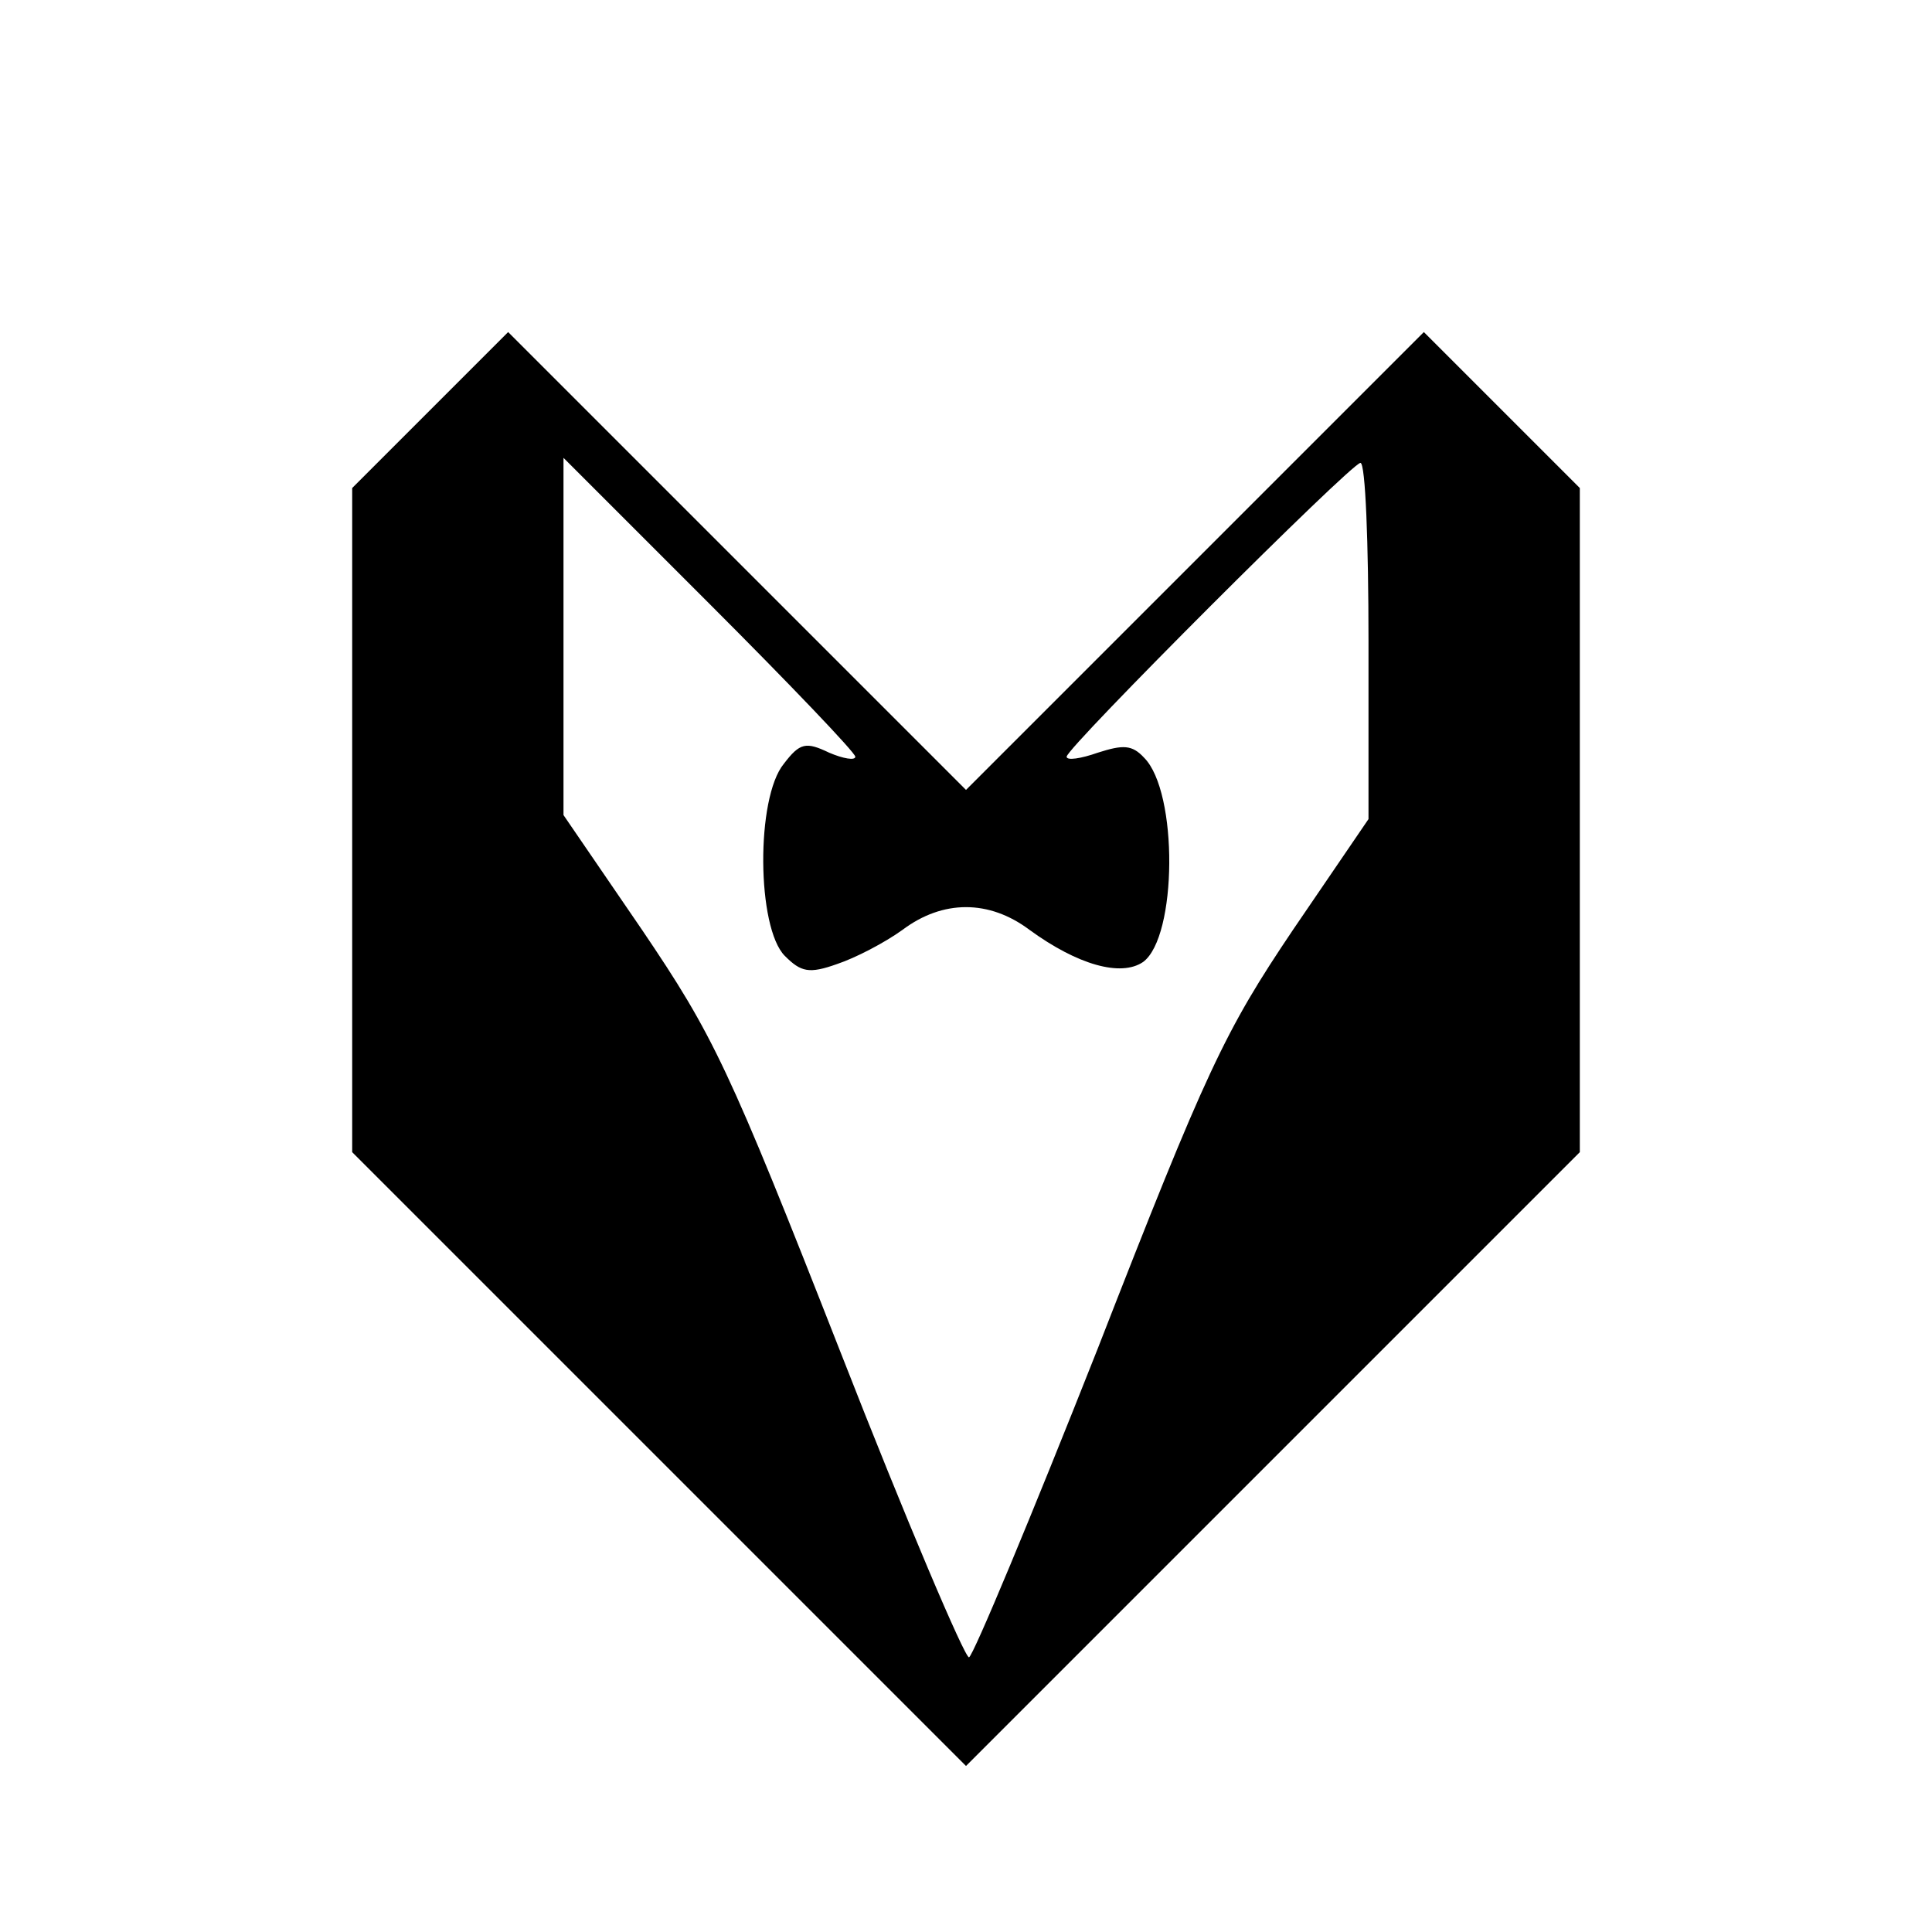 <?xml version="1.0" standalone="no"?>
<!DOCTYPE svg PUBLIC "-//W3C//DTD SVG 20010904//EN"
 "http://www.w3.org/TR/2001/REC-SVG-20010904/DTD/svg10.dtd">
<svg version="1.0" xmlns="http://www.w3.org/2000/svg"
 width="192pt" height="192pt" viewBox="0 0 192 192"
 preserveAspectRatio="xMidYMid meet">

<g transform="translate(0,192) scale(0.1,-0.1)"
fill="#000000" stroke="none">
<path d="M427 1512 l-77 -77 0 -330 0 -330 305 -305 305 -305 305 305 305 305
0 330 0 330 -77 77 -78 78 -227 -227 -228 -228 -228 228 -227 227 -78 -78z
m423 -344 c0 -4 -12 -2 -26 4 -23 11 -29 10 -45 -11 -28 -34 -27 -163 1 -191
16 -16 24 -18 52 -8 18 6 47 21 65 34 40 30 86 30 126 0 48 -35 91 -47 113
-32 34 25 35 169 1 203 -12 13 -21 13 -46 5 -17 -6 -31 -8 -31 -4 0 9 283 292
292 292 5 0 8 -80 8 -177 l0 -177 -75 -110 c-68 -101 -86 -139 -194 -416 -66
-167 -124 -306 -128 -307 -4 -1 -62 135 -128 304 -111 283 -126 314 -197 419
l-78 114 0 177 0 178 145 -145 c80 -80 145 -148 145 -152z"/>
</g>
</svg>
